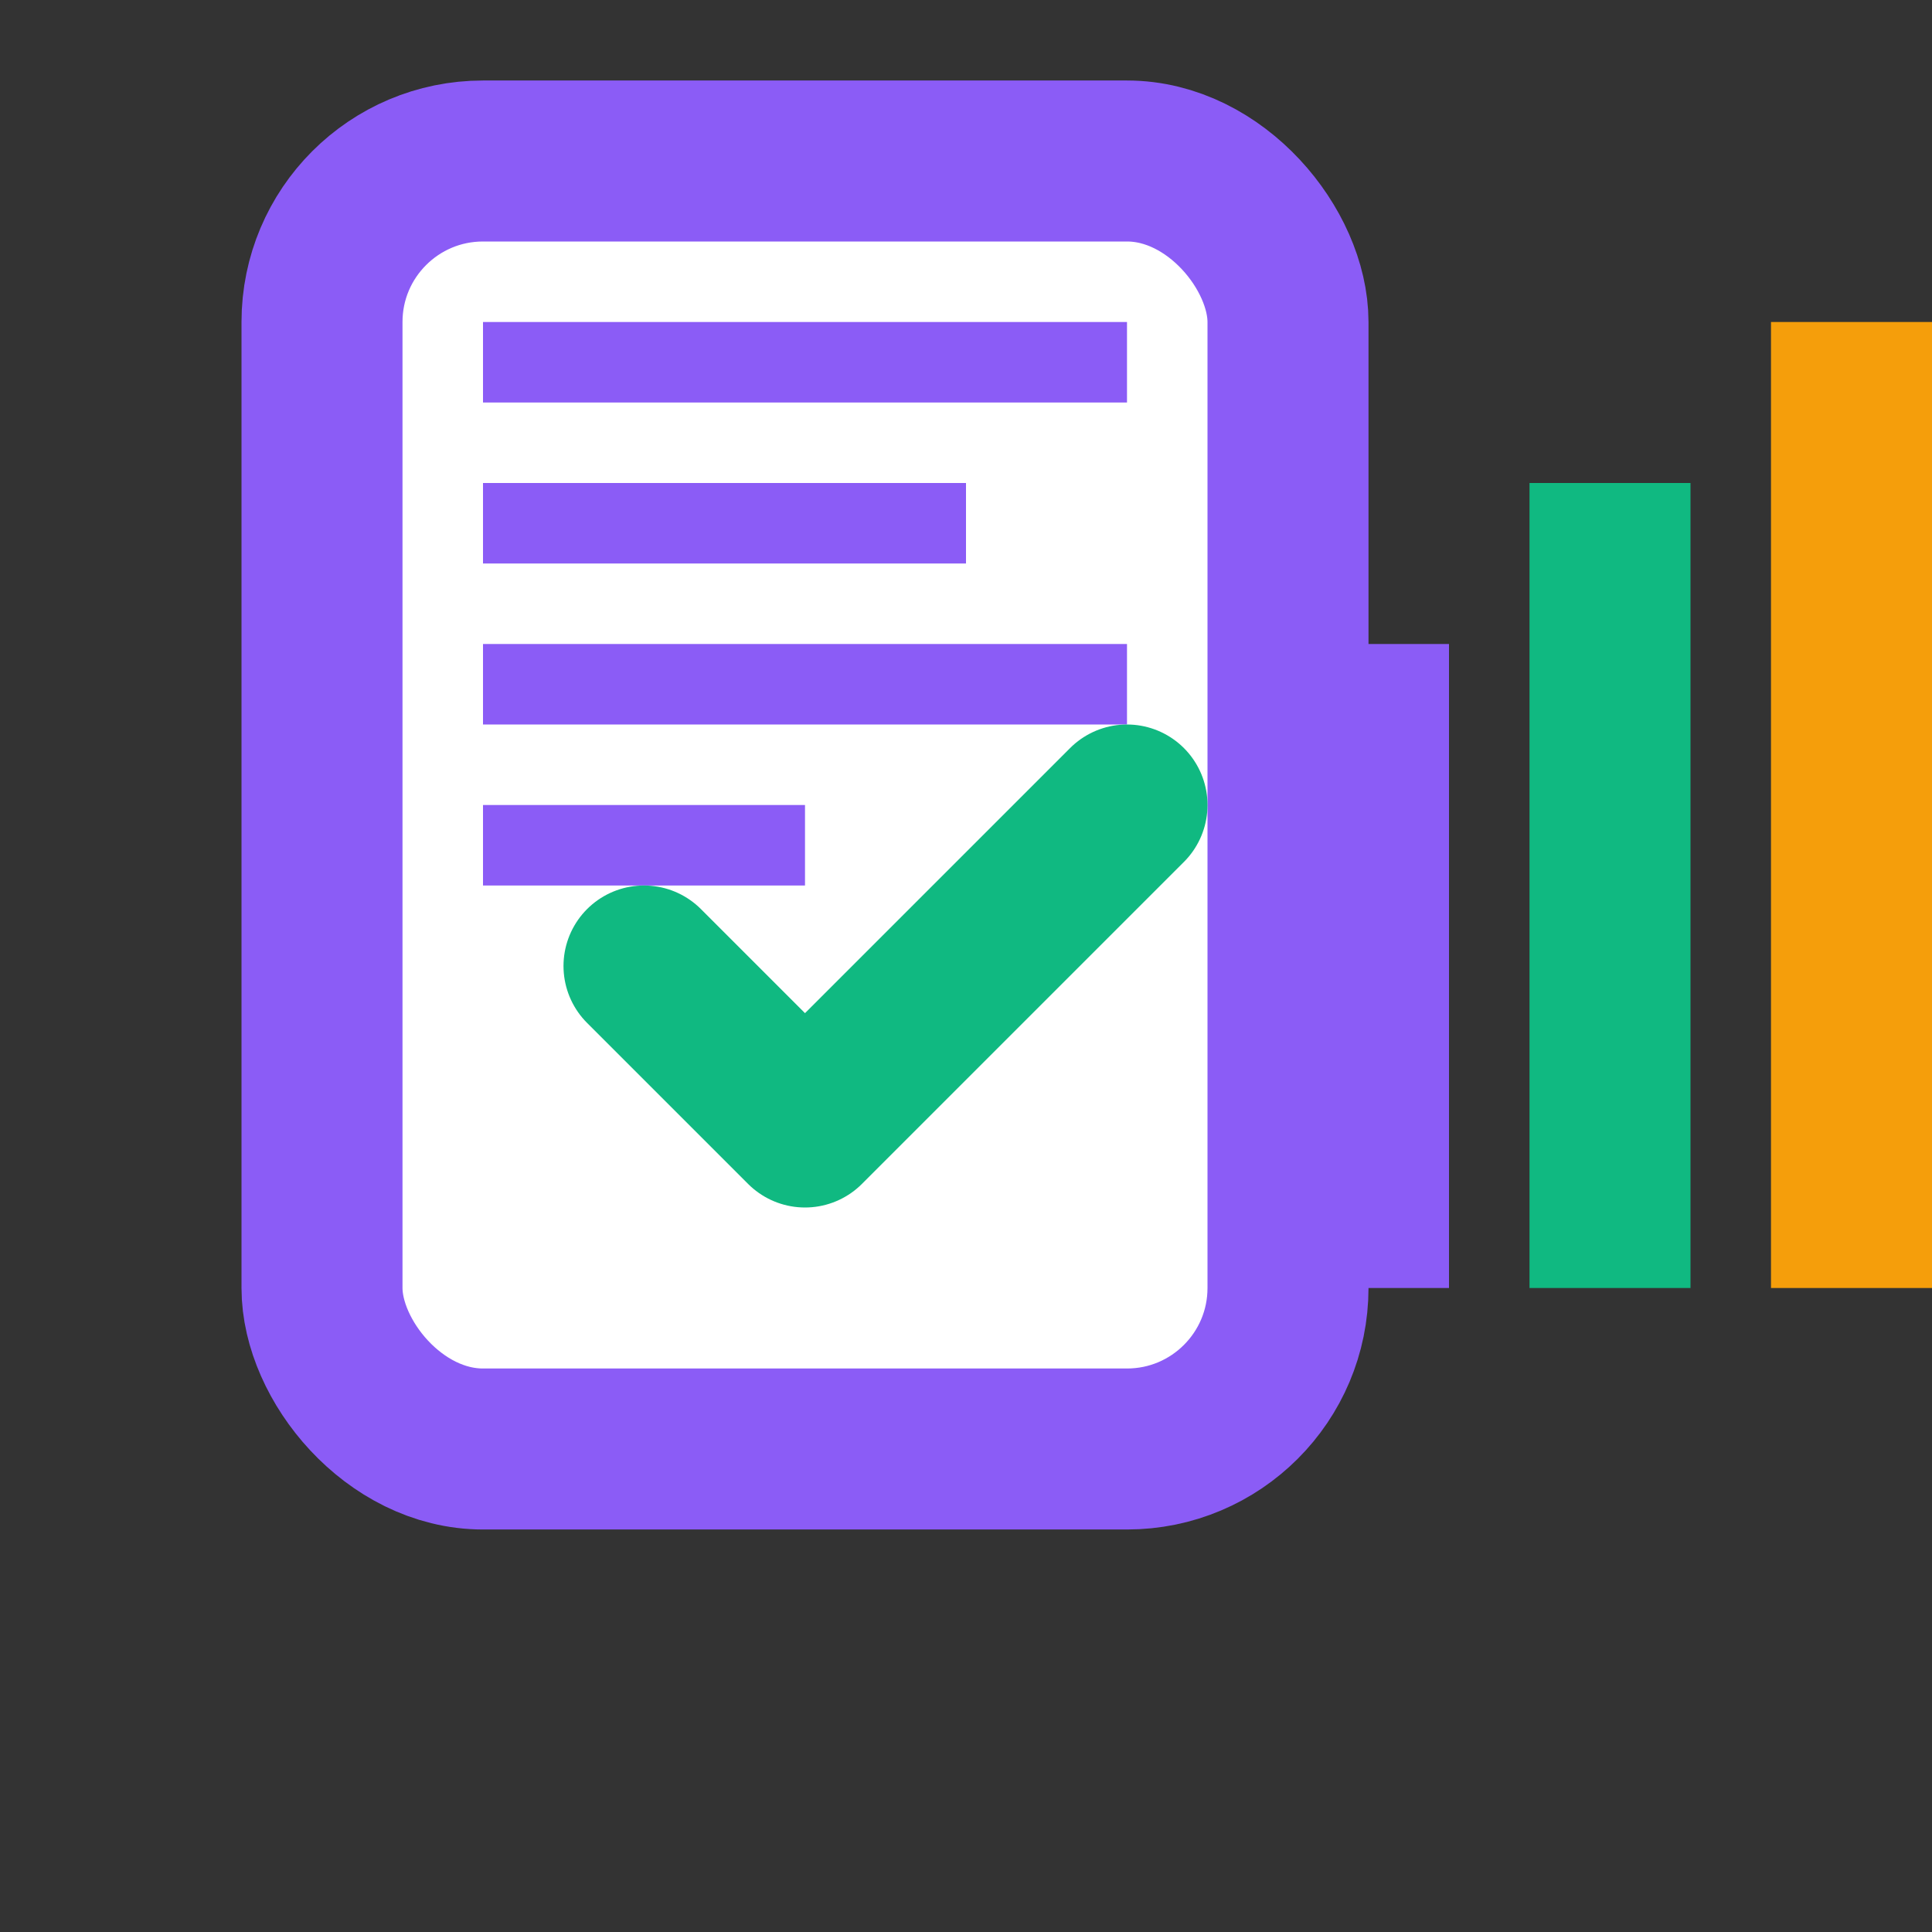 <svg width="24" height="24" viewBox="0 0 24 24" fill="none" xmlns="http://www.w3.org/2000/svg">
  <rect x="0" y="0" width="24" height="24" fill="#333333" stroke="none"/>
  <!-- Document with checkmark -->
  <rect x="4" y="2" width="12" height="16" rx="2" fill="#FFFFFF" stroke="#8B5CF6" stroke-width="2"/>
  <rect x="6" y="4" width="8" height="1" fill="#8B5CF6"/>
  <rect x="6" y="6" width="6" height="1" fill="#8B5CF6"/>
  <rect x="6" y="8" width="8" height="1" fill="#8B5CF6"/>
  <rect x="6" y="10" width="4" height="1" fill="#8B5CF6"/>
  
  <!-- Checkmark -->
  <path d="M 8 12 L 10 14 L 14 10" stroke="#10B981" stroke-width="2" fill="none" stroke-linecap="round" stroke-linejoin="round"/>
  
  <!-- Graph/Chart -->
  <rect x="16" y="8" width="2" height="8" fill="#8B5CF6"/>
  <rect x="19" y="6" width="2" height="10" fill="#10B981"/>
  <rect x="22" y="4" width="2" height="12" fill="#F59E0B"/>
</svg>

